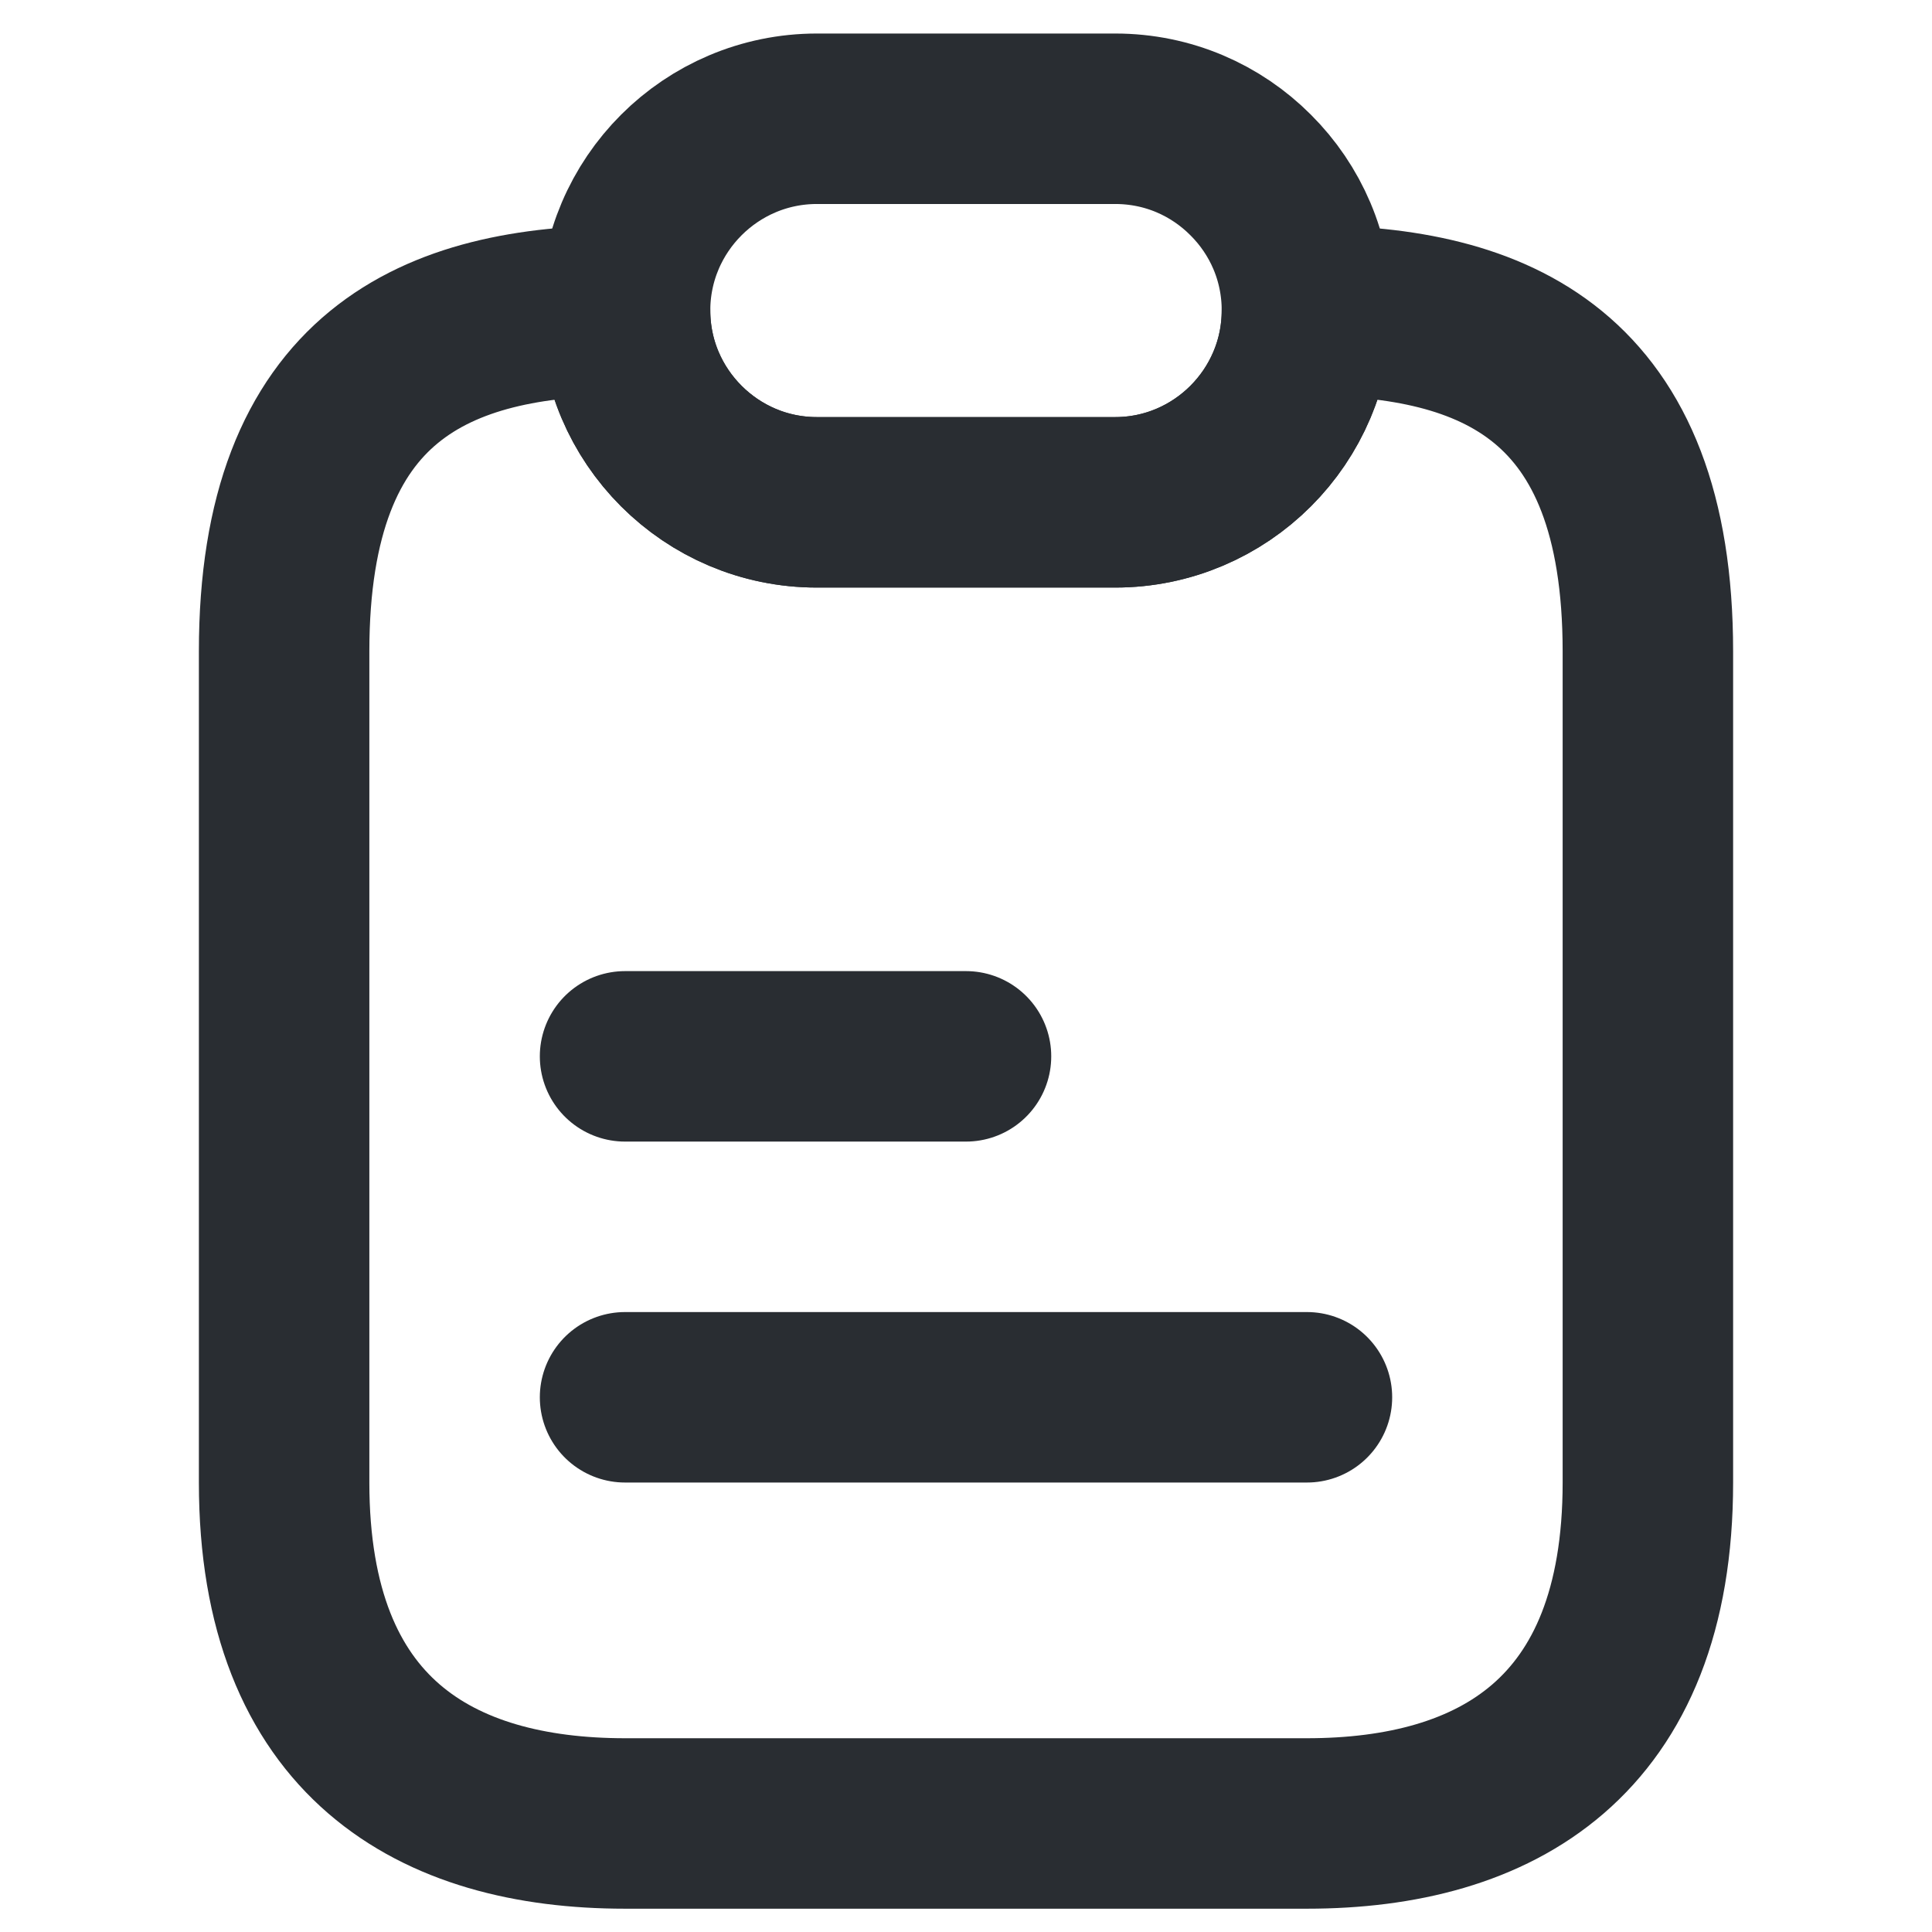 <svg width="20" height="20" viewBox="0 0 14 17" fill="none" xmlns="http://www.w3.org/2000/svg">
<path d="M13 5.732V13.045C13 15.295 11.658 16.045 10 16.045H4C2.342 16.045 1 15.295 1 13.045V5.732C1 3.295 2.342 2.732 4 2.732C4 3.197 4.187 3.617 4.495 3.925C4.802 4.232 5.223 4.42 5.688 4.42H8.312C9.242 4.42 10 3.662 10 2.732C11.658 2.732 13 3.295 13 5.732Z" stroke="#292D32" stroke-width="1.5" stroke-linecap="round" stroke-linejoin="round"/>
<path d="M10 2.732C10 3.662 9.243 4.42 8.313 4.42H5.688C5.223 4.42 4.803 4.232 4.495 3.925C4.188 3.617 4 3.197 4 2.732C4 1.802 4.758 1.045 5.688 1.045H8.313C8.778 1.045 9.198 1.232 9.505 1.54C9.813 1.847 10 2.267 10 2.732Z" stroke="#292D32" stroke-width="1.5" stroke-linecap="round" stroke-linejoin="round"/>
<path d="M4 9.295H7" stroke="#292D32" stroke-width="1.5" stroke-linecap="round" stroke-linejoin="round"/>
<path d="M4 12.295H10" stroke="#292D32" stroke-width="1.5" stroke-linecap="round" stroke-linejoin="round"/>
</svg>
